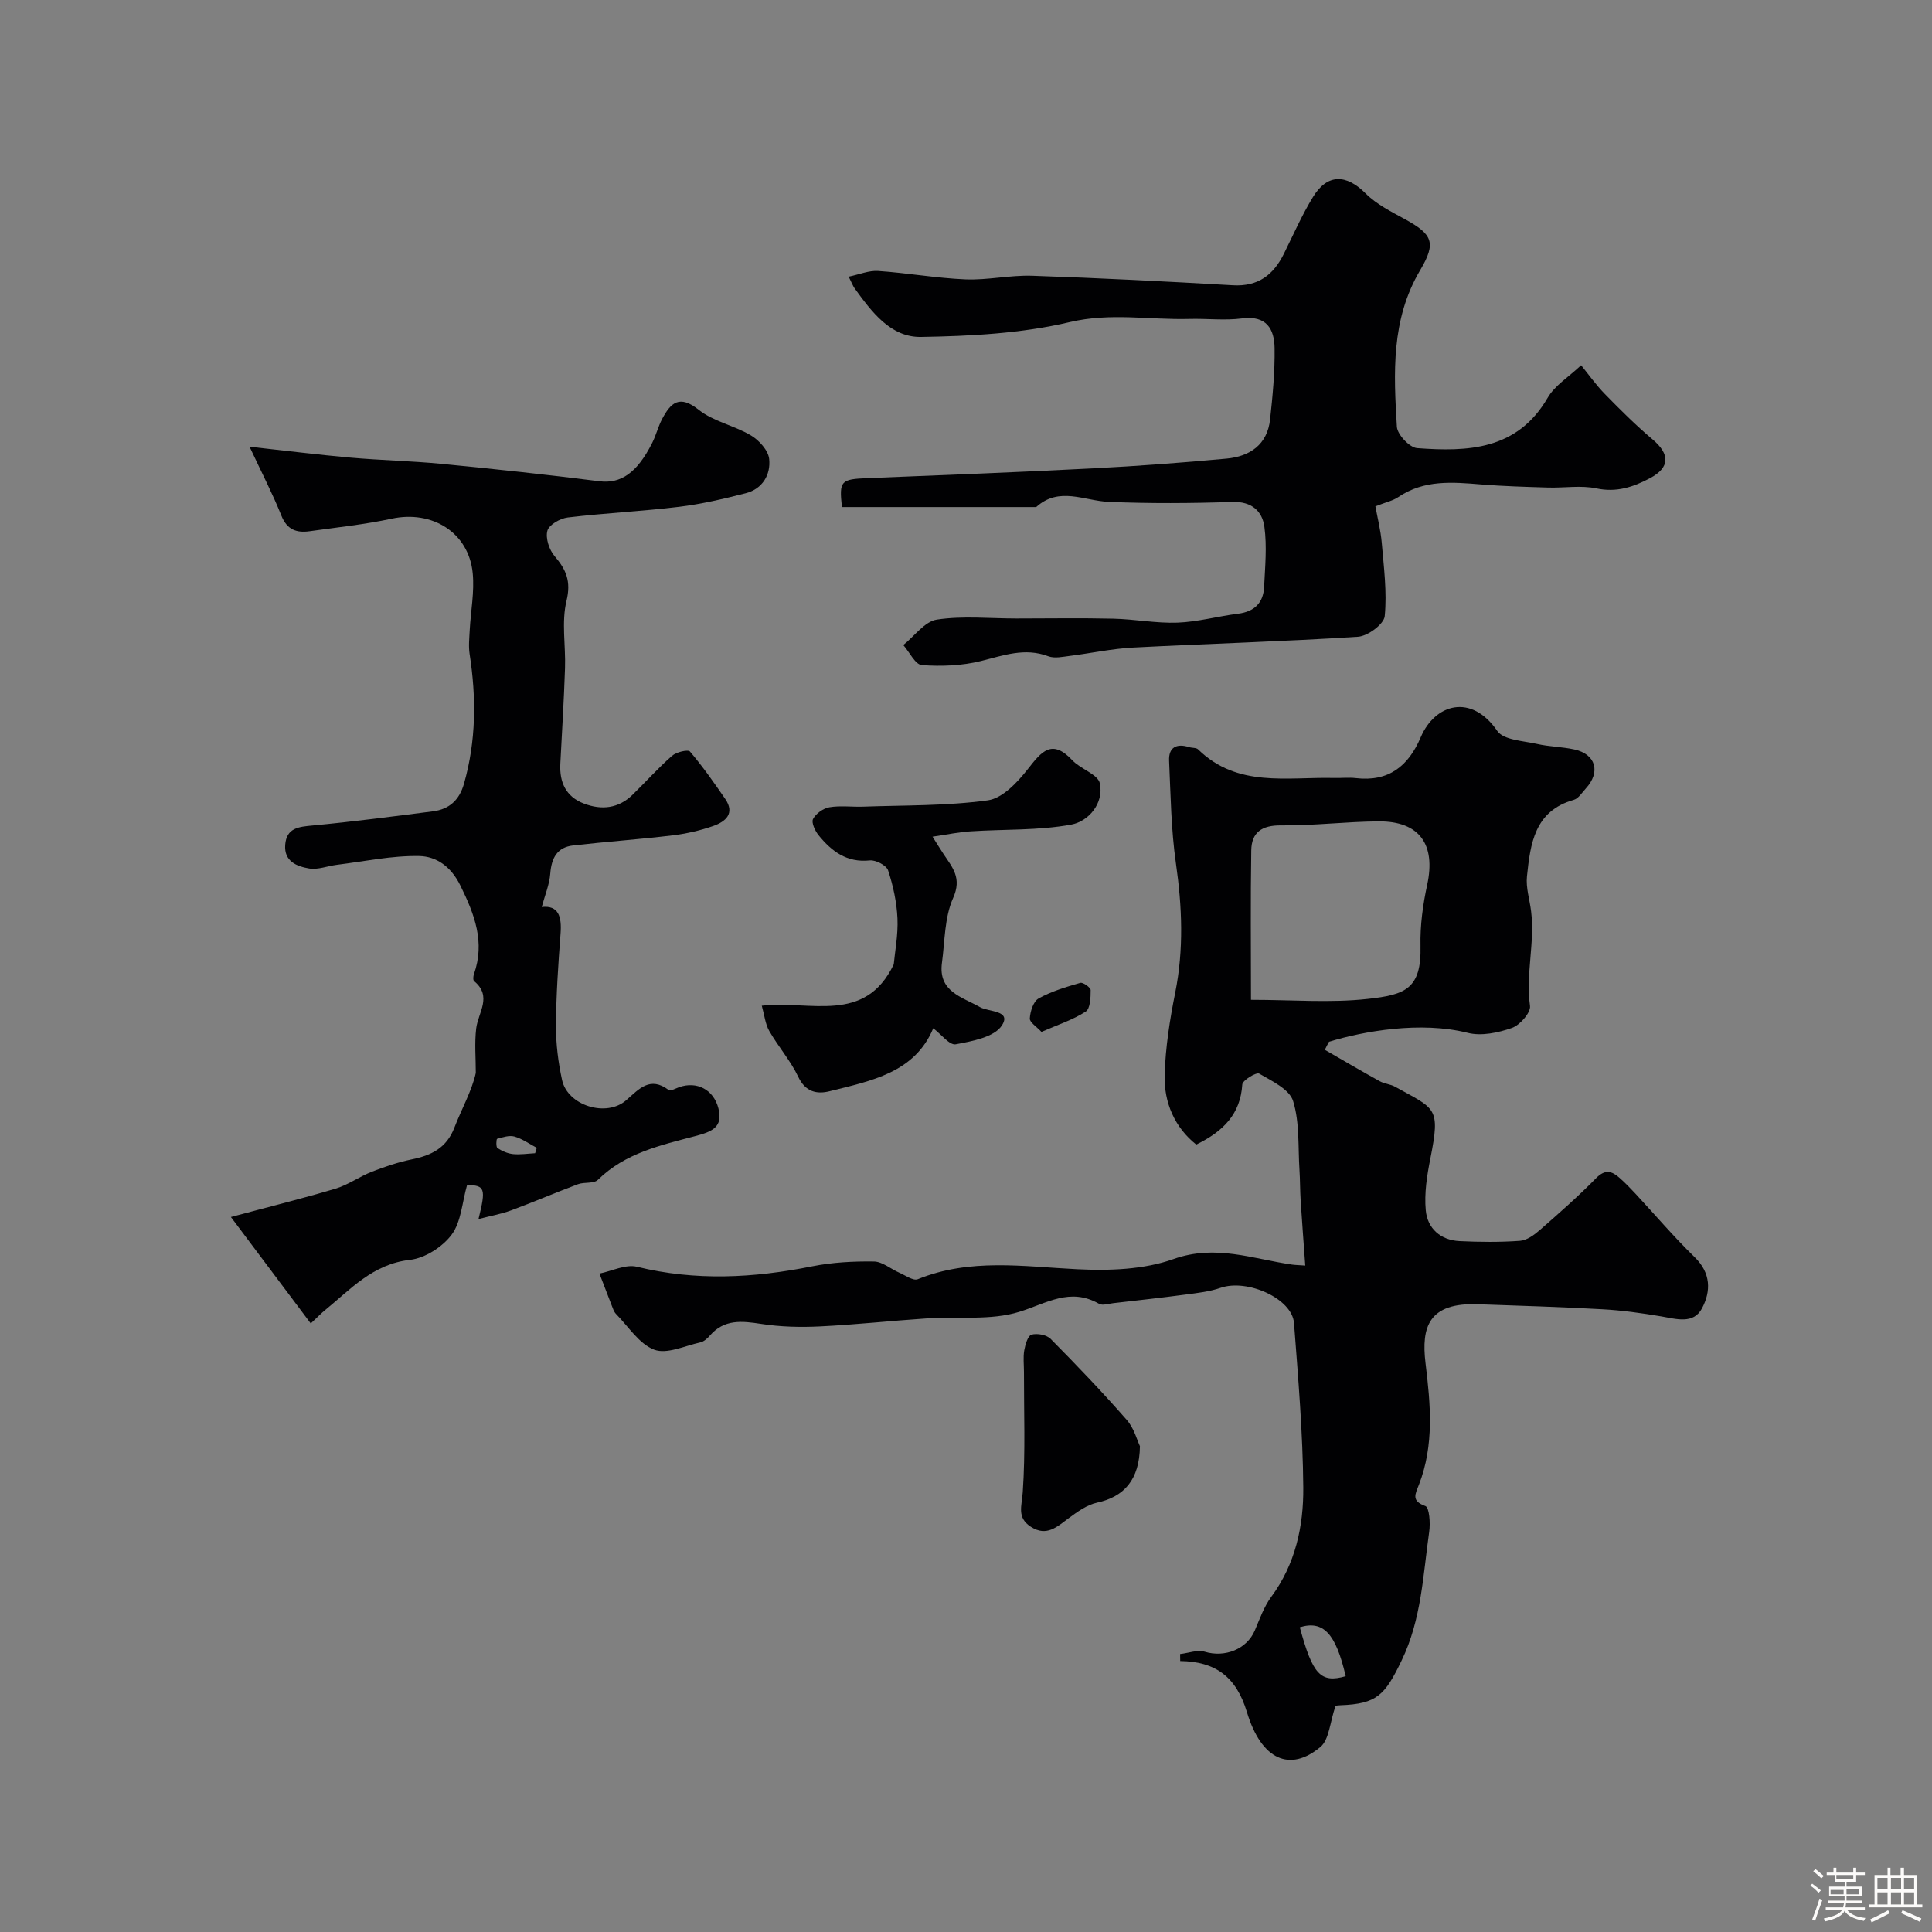 <svg enable-background="new 0 0 400 400" viewBox="0 0 400 400" xmlns="http://www.w3.org/2000/svg"><rect x="0" y="0" width="400" height="400" fill="#808080" stroke="none"/><path d="m374.8 390.4.4-.4c.7.5 1.3 1 1.8 1.4l-.5.5c-.5-.6-1.1-1.1-1.7-1.5zm1 7.3-.6-.3c.5-1.4 1.1-2.8 1.5-4.3.2.1.4.2.6.3-.5 1.3-1 2.8-1.5 4.3zm-.4-10.3.5-.4c.4.3 1 .8 1.7 1.4l-.5.5c-.5-.5-1.1-1-1.7-1.5zm2.5.3h1.7v-1h.6v1h3.5v-1h.6v1h1.8v.5h-1.8v1.4h-2v1h3.2v2h-3.2v.9h3.3v.5h-3.4c0 .3-.1.6-.1.9h4v.5h-3.7c.7.9 1.9 1.5 3.8 1.7-.1.2-.2.4-.3.6-2.1-.4-3.5-1.1-4-2.1-.4 1-1.8 1.7-4 2.2-.1-.2-.2-.4-.3-.6 2.1-.4 3.4-1 3.8-1.8h-3.4v-.5h3.6c.1-.3.1-.6.2-.9h-3.3v-.5h3.4c0-.3 0-.6 0-.9h-3.2v-2h3.3v-1h-2.1v-1.4h-1.7v-.5zm1.1 3.5v1h2.7c0-.3 0-.4 0-.4 0-.1 0-.2 0-.2 0-.1 0-.2 0-.3h-2.7zm1.2-3v.9h3.5v-.9zm4.7 3h-2.6v.6.4h2.6z" fill="#fcfbfa"/><path d="m393.6 386.7h.6v1.5h2.7v6.1h1.1v.6h-11v-.6h1.1v-6.1h2.7v-1.5h.6v1.5h2.1v-1.5zm-2.7 8.8.4.6c-1.2.6-2.5 1.3-3.8 1.9-.1-.2-.2-.4-.3-.6 1.2-.6 2.5-1.2 3.7-1.9zm-2.2-6.7v2.4h2.1v-2.4zm0 3v2.5h2.1v-2.5zm2.8-3v2.4h2.1v-2.4zm0 3v2.5h2.1v-2.5zm6 6.1c-1.4-.7-2.7-1.3-3.9-1.8l.3-.6c1.5.6 2.7 1.2 3.9 1.7zm-1.2-9.1h-2.1v2.4h2.1zm-2.1 3v2.5h2.1v-2.5z" fill="#fcfbfa"/><g fill="#010103"><path d="m274.29 217.35c3.79 2.18 7.55 4.4 11.38 6.51.98.54 2.22.6 3.19 1.15 8.33 4.64 9.42 4.13 7.28 14.85-.7 3.51-1.28 7.21-.95 10.73.35 3.75 3.06 6.18 7.01 6.37 4.16.2 8.34.24 12.49-.06 1.43-.1 2.95-1.22 4.11-2.23 3.98-3.48 7.96-6.98 11.65-10.74 1.89-1.93 3.28-1.48 4.89-.04 1.12 1 2.17 2.07 3.19 3.17 4.1 4.41 8.01 9.02 12.32 13.21 3.41 3.31 3.39 7.08 1.54 10.59-1.78 3.38-5.34 2.21-8.48 1.68-4.03-.68-8.1-1.25-12.17-1.47-8.59-.48-17.2-.74-25.8-1.04-10.1-.35-11.72 4.64-10.8 12.2 1.04 8.55 1.82 16.93-1.36 25.15-.76 1.97-1.66 3.35 1.33 4.43.82.3 1.05 3.54.79 5.32-1.28 9-1.59 18.13-5.71 26.66-3.45 7.16-5.09 8.98-12.66 9.26-.8.03-1.59.2-1.02.13-1.18 3.42-1.31 6.98-3.13 8.51-6.3 5.26-12.22 2.71-15.22-7.22-2.2-7.3-6.5-10.48-13.81-10.57-.01-.48-.01-.97-.02-1.45 1.71-.19 3.58-.93 5.09-.48 4.17 1.26 8.71-.5 10.38-4.41 1.01-2.37 1.89-4.91 3.4-6.95 5.01-6.77 6.69-14.63 6.63-22.62-.09-11.36-1.06-22.72-1.92-34.06-.38-5.07-9.67-9.22-15.2-7.3-2.27.79-4.73 1.06-7.14 1.38-5.02.67-10.07 1.22-15.1 1.8-.98.11-2.21.54-2.92.13-6.02-3.45-10.88-.08-16.51 1.66-5.94 1.84-12.72.93-19.13 1.36-7.38.49-14.75 1.3-22.13 1.66-4.05.2-8.2.1-12.2-.52-4.01-.62-7.65-1.01-10.62 2.43-.52.6-1.24 1.24-1.97 1.4-3.2.7-6.92 2.5-9.54 1.51-3.13-1.19-5.35-4.8-7.92-7.41-.43-.44-.64-1.14-.88-1.74-.86-2.2-1.69-4.41-2.54-6.61 2.6-.52 5.43-1.98 7.76-1.41 12.16 2.98 24.17 2.34 36.29-.09 4.17-.83 8.51-1.06 12.77-1 1.75.02 3.47 1.54 5.24 2.31 1.27.55 2.9 1.74 3.84 1.36 10.82-4.4 21.87-2.62 33-2.07 6.64.33 13.8.09 19.94-2.1 8.72-3.11 16.44-.02 24.56 1.14.64.09 1.29.1 2.73.2-.33-4.6-.67-8.99-.95-13.39-.14-2.14-.11-4.3-.25-6.44-.31-4.78.06-9.79-1.32-14.24-.75-2.43-4.39-4.14-7.02-5.67-.59-.34-3.45 1.38-3.5 2.26-.38 6.08-3.89 9.68-9.53 12.43-4.39-3.49-6.72-8.61-6.54-14.47.17-5.67 1.06-11.37 2.18-16.95 1.8-8.97 1.44-17.81.15-26.81-1-7-1.09-14.14-1.41-21.22-.13-2.79 1.53-3.66 4.14-2.84.62.2 1.48.09 1.87.48 8.14 7.97 18.41 5.67 28.15 5.91 1.5.04 3.02-.14 4.5.03 6.78.8 10.88-2.47 13.43-8.45 2.93-6.89 10.44-9.18 15.86-1.31 1.3 1.89 5.35 2.03 8.2 2.68 2.54.58 5.21.59 7.76 1.15 4.44.97 5.48 4.68 2.37 8.07-.79.86-1.53 2.09-2.52 2.37-8.15 2.31-8.96 9.12-9.67 15.82-.25 2.37.57 4.84.86 7.27.8 6.51-1.15 12.98-.23 19.56.19 1.38-2.09 3.98-3.74 4.56-2.85 1-6.32 1.73-9.14 1.02-9.73-2.46-21.59-.35-28.73 1.84-.29.5-.58 1.08-.87 1.67zm-15.29-10.35c8.57 0 16.47.67 24.2-.19 7.67-.85 11.12-2 10.9-10.98-.1-4.22.49-8.53 1.39-12.67 1.79-8.31-1.59-13.15-10.02-13.1-6.75.04-13.5.9-20.24.83-4-.04-6.11 1.45-6.17 5.18-.17 10.12-.06 20.25-.06 30.93zm19.61 140.04c-2.04-8.88-4.67-11.62-9.5-10.13 2.65 9.78 4.31 11.63 9.5 10.13z"/><path d="m64.34 274.01c-5.64-7.52-11.06-14.75-16.53-22.04 7.75-2.08 14.76-3.81 21.68-5.88 2.6-.78 4.91-2.48 7.46-3.48 2.69-1.05 5.47-1.99 8.29-2.57 4.05-.82 7.2-2.34 8.83-6.56 1.52-3.94 3.63-7.65 4.44-11.34 0-3.07-.28-6.17.08-9.2.4-3.33 3.39-6.65-.43-9.81-.25-.21-.19-1.01-.03-1.45 2.32-6.62.14-12.32-2.8-18.31-1.97-4.02-5.02-6.08-8.58-6.14-5.66-.1-11.34 1.12-17.01 1.82-1.92.24-3.92 1.06-5.73.76-2.52-.43-5.22-1.44-4.96-4.89.27-3.53 2.79-3.74 5.69-4.01 8.32-.78 16.61-1.87 24.9-2.93 3.36-.43 5.45-2.31 6.42-5.7 2.53-8.88 2.57-17.82 1.17-26.87-.25-1.6-.06-3.29.02-4.93.21-3.95 1-7.94.62-11.82-.82-8.41-8.38-13.08-16.79-11.27-5.58 1.2-11.3 1.79-16.96 2.59-2.69.38-4.68-.28-5.85-3.2-1.8-4.5-4.04-8.82-6.6-14.29 7.66.84 14.28 1.67 20.93 2.26 6.24.55 12.53.68 18.76 1.28 10.93 1.06 21.85 2.23 32.75 3.61 4.33.54 7.73-1.6 10.93-7.96.8-1.59 1.22-3.37 2.05-4.94 1.77-3.33 3.56-5.09 7.56-1.9 3.07 2.44 7.39 3.26 10.84 5.32 1.68 1 3.58 3.1 3.76 4.87.34 3.25-1.38 6.2-4.87 7.09-4.55 1.16-9.15 2.25-13.8 2.81-7.66.93-15.39 1.29-23.05 2.21-1.56.19-3.86 1.5-4.2 2.74-.42 1.53.37 3.94 1.48 5.24 2.41 2.82 3.46 5.22 2.48 9.27-1.07 4.41-.15 9.28-.31 13.94-.22 6.6-.63 13.2-.97 19.8-.2 3.85 1.16 6.83 4.9 8.25 3.65 1.38 7.13 1.02 10.05-1.83 2.74-2.67 5.31-5.55 8.18-8.07.89-.78 3.31-1.35 3.71-.88 2.63 3.08 4.97 6.43 7.28 9.78 2.11 3.05.08 4.73-2.43 5.62-2.72.96-5.61 1.61-8.48 1.96-6.83.82-13.71 1.3-20.54 2.08-3.32.37-4.5 2.58-4.75 5.81-.17 2.28-1.12 4.51-1.77 6.94 3.48-.4 4.16 1.99 3.9 5.46-.48 6.37-.92 12.75-.95 19.13-.02 3.75.46 7.56 1.26 11.23 1.15 5.28 9.16 7.8 13.29 4.17 2.68-2.35 4.91-5.01 8.78-2.11.37.28 1.44-.32 2.16-.58 3.64-1.29 7.14.46 8.14 4.39.99 3.91-1.34 4.82-4.78 5.73-7.15 1.89-14.54 3.51-20.17 9.06-.85.84-2.81.42-4.14.91-4.64 1.74-9.19 3.7-13.84 5.42-2.04.75-4.21 1.13-6.74 1.79 1.59-6.43 1.31-6.93-2.36-7.07-1.04 3.64-1.22 7.64-3.2 10.3-1.89 2.54-5.52 4.87-8.62 5.22-7.74.86-12.36 6.16-17.73 10.53-.53.42-.99.91-2.82 2.64zm46.45-35.25c.11-.37.23-.74.34-1.12-1.53-.8-2.98-1.86-4.61-2.33-1.08-.31-2.43.15-3.6.47-.17.05-.26 1.69.07 1.91.94.62 2.09 1.13 3.21 1.25 1.51.15 3.06-.1 4.59-.18z"/><path d="m327.35 75.62c1.4 1.71 3.01 4 4.93 5.97 3.17 3.25 6.4 6.46 9.86 9.38 3.61 3.04 3.67 5.81-.56 8.05-3.39 1.8-6.89 2.98-11.04 2.1-3.21-.68-6.68-.08-10.03-.18-4.62-.14-9.25-.27-13.85-.64-5.95-.49-11.81-1.01-17.15 2.61-1.15.78-2.63 1.08-4.75 1.92.41 2.26 1.09 4.9 1.32 7.59.43 5.05 1.1 10.16.61 15.15-.16 1.65-3.51 4.13-5.53 4.26-15.5 1-31.04 1.43-46.56 2.24-4.39.23-8.74 1.18-13.11 1.73-1.47.18-3.14.56-4.43.08-4.89-1.85-9.29-.18-13.97.98-3.93.97-8.18 1.14-12.23.84-1.37-.1-2.56-2.7-3.84-4.15 2.31-1.84 4.43-4.89 6.95-5.27 5.37-.81 10.96-.23 16.45-.23 6.7 0 13.4-.12 20.09.04 4.43.1 8.87.98 13.28.82 4.2-.16 8.35-1.32 12.55-1.85 3.38-.43 5.22-2.25 5.38-5.54.2-4.15.61-8.37.06-12.44-.44-3.25-2.61-5.29-6.63-5.16-8.51.29-17.05.34-25.56-.01-5.11-.21-10.3-3.25-15.06 1.07-13.39 0-26.77 0-40.22 0-.59-5.46-.26-5.77 5.39-5.99 15.53-.62 31.06-1.22 46.58-2.02 9.23-.47 18.46-1.17 27.67-2.02 4.82-.45 8.44-2.88 9.01-8.12.53-4.89 1-9.83.93-14.74-.05-3.97-1.67-6.82-6.7-6.17-3.6.47-7.32.01-10.98.11-8.23.22-16.29-1.34-24.74.66-9.96 2.35-20.48 2.9-30.77 3.07-6.31.11-10.23-5.2-13.75-10.05-.37-.51-.59-1.14-1.24-2.43 2.22-.46 4.19-1.31 6.1-1.18 6.05.41 12.06 1.49 18.1 1.74 4.58.18 9.2-.9 13.79-.75 13.86.47 27.72 1.17 41.56 1.97 5.21.3 8.38-2.13 10.55-6.51 1.96-3.95 3.74-8.03 6.04-11.78 2.97-4.85 6.9-4.73 10.89-.72 2.24 2.25 5.29 3.77 8.14 5.33 5.73 3.15 6.53 4.86 3.15 10.56-6.05 10.2-5.49 21.33-4.82 32.42.1 1.62 2.63 4.3 4.18 4.42 10.52.78 20.73.42 27.03-10.41 1.49-2.58 4.37-4.32 6.93-6.75z"/><path d="m193.07 173.23c.94 1.48 1.61 2.58 2.32 3.65 1.82 2.74 3.79 4.9 1.95 9.03-1.8 4.02-1.71 8.91-2.32 13.44-.8 5.96 4.11 7.03 7.89 9.17 1.81 1.02 6.57.64 4.51 3.8-1.57 2.41-6.14 3.25-9.55 3.89-1.27.24-3.02-2.09-4.65-3.32-3.83 9.2-12.85 10.89-21.48 13.04-2.61.65-4.98.16-6.47-2.98-1.59-3.36-4.14-6.25-6.01-9.51-.82-1.44-.99-3.26-1.54-5.22 10.09-1.14 21.34 3.9 27.32-8.56.23-2.54.92-6.04.77-9.5-.15-3.36-.89-6.76-1.94-9.96-.34-1.03-2.55-2.19-3.78-2.06-4.77.51-7.91-1.89-10.61-5.21-.73-.9-1.53-2.62-1.15-3.36.59-1.12 2.1-2.21 3.38-2.43 2.27-.39 4.65-.05 6.98-.13 8.62-.31 17.32-.14 25.83-1.31 3.04-.42 6.14-3.74 8.28-6.47 2.84-3.63 4.97-6.35 9.23-1.81 1.72 1.83 5.31 2.9 5.69 4.79.84 4.17-2.39 7.87-5.95 8.52-6.79 1.24-13.85.93-20.78 1.39-2.43.14-4.83.66-7.92 1.11z"/><path d="m236.01 299.41c-.09 6.99-3.3 10.49-8.89 11.7-2.09.45-4.06 1.89-5.84 3.2-2.42 1.78-4.58 3.91-7.86 1.79-2.95-1.91-1.86-4.3-1.67-7.16.57-8.26.23-16.59.25-24.89 0-1.49-.19-3.02.06-4.47.21-1.19.74-3.03 1.5-3.25 1.18-.33 3.13.03 3.97.88 5.39 5.44 10.68 10.98 15.73 16.74 1.54 1.74 2.17 4.26 2.75 5.46z"/><path d="m215.62 213.64c-.98-1.07-2.46-1.98-2.41-2.78.09-1.46.73-3.53 1.82-4.14 2.66-1.48 5.68-2.38 8.63-3.23.57-.16 2.15.97 2.15 1.5 0 1.53-.08 3.85-1.03 4.45-2.65 1.71-5.75 2.71-9.16 4.2z"/></g></svg>